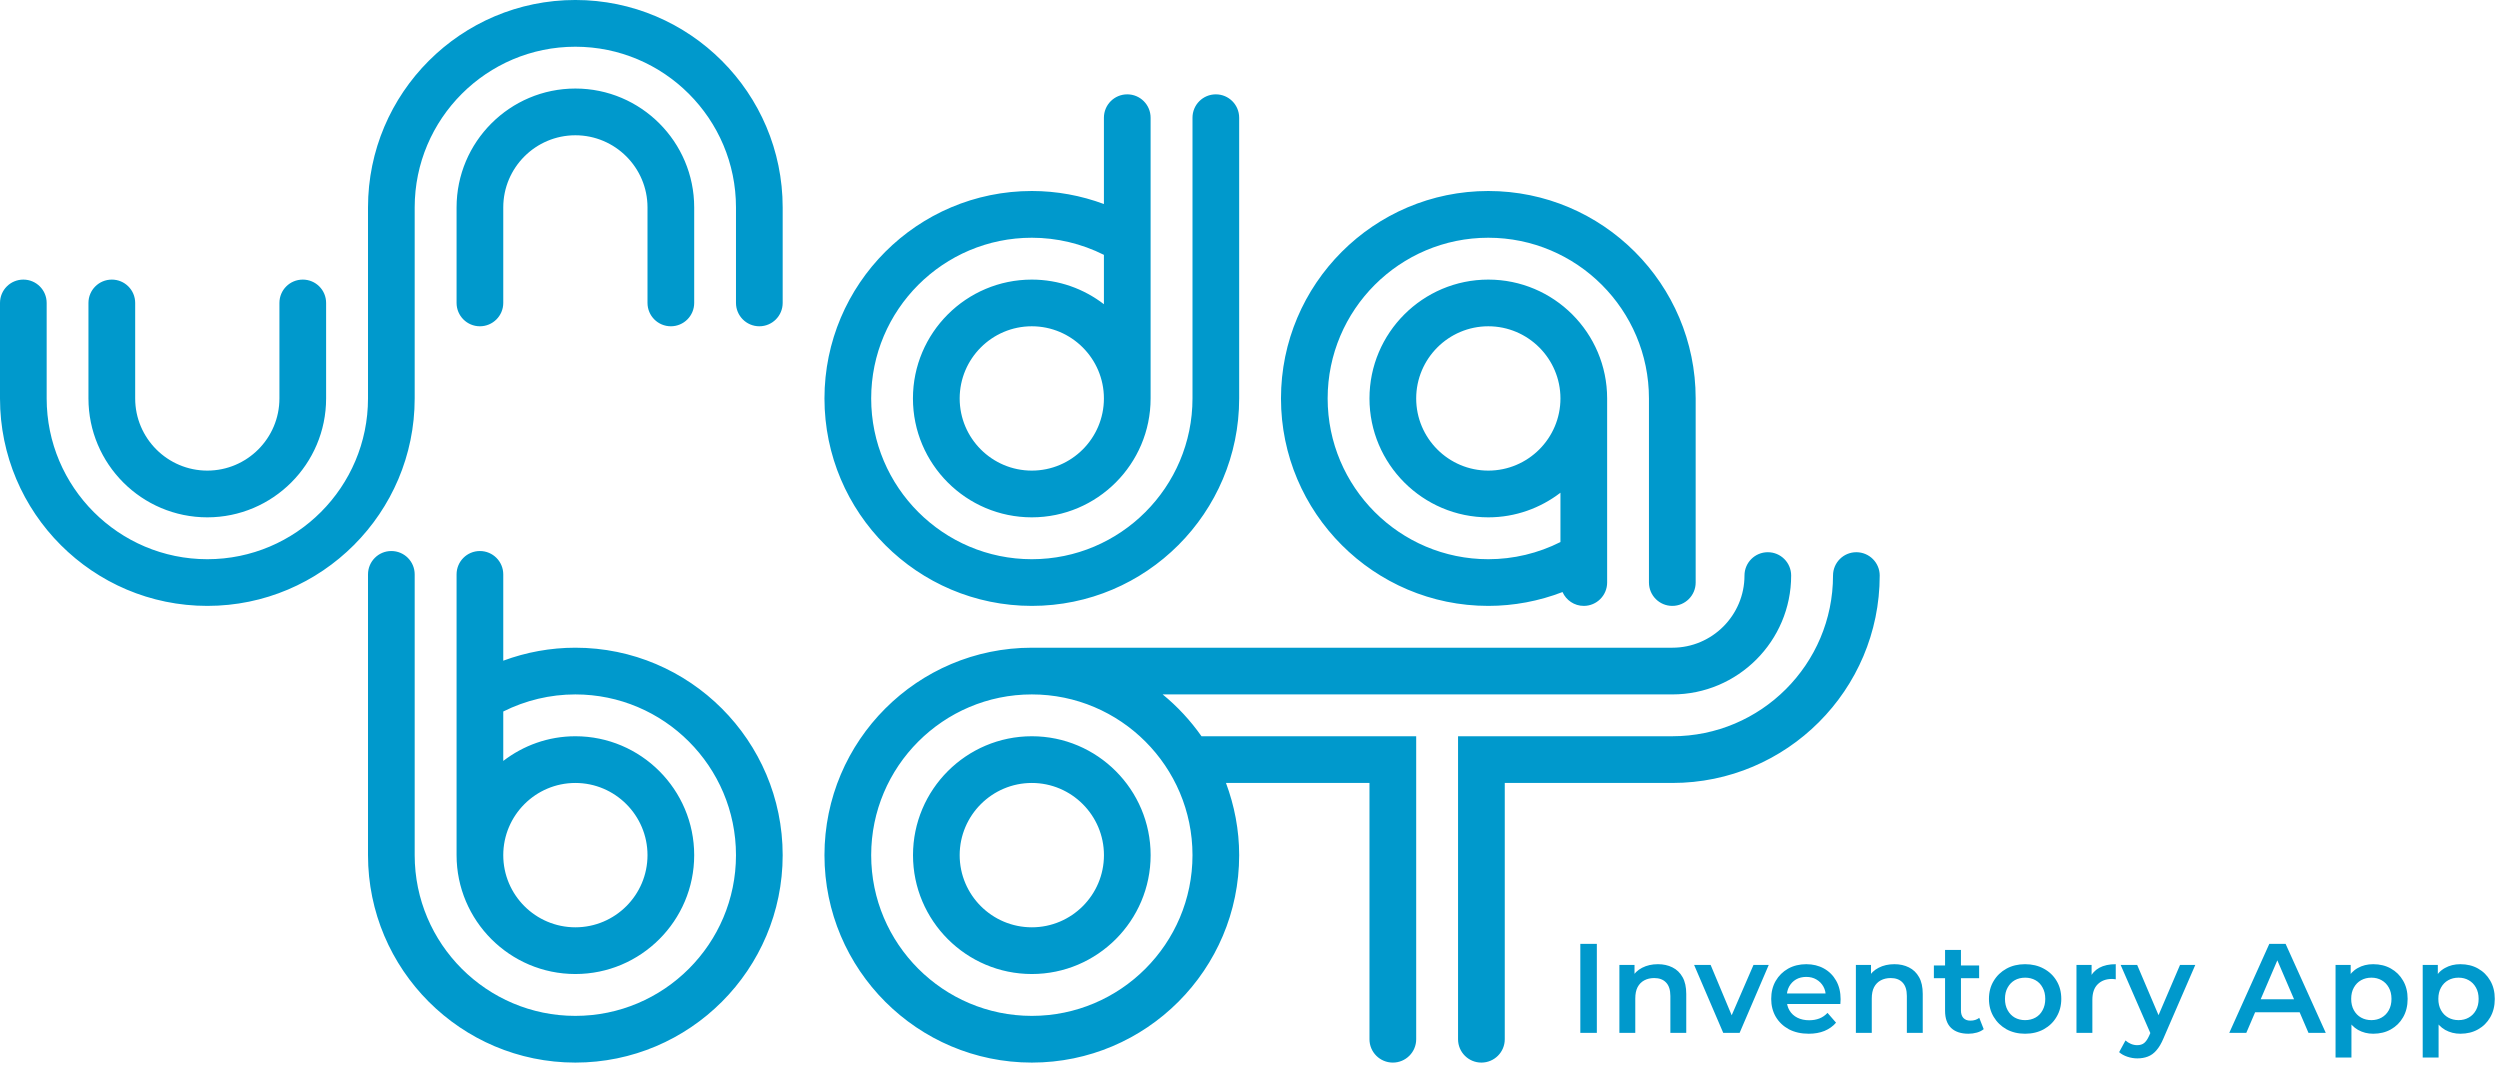 <svg width="472" height="202" viewBox="0 0 472 202" fill="none" xmlns="http://www.w3.org/2000/svg">
    <g clip-path="url(#clip0_3_22)">
        <path d="M194.811 175.076C187.299 175.076 181.186 168.969 181.186 161.454C181.186 153.947 187.299 147.823 194.811 147.823C202.315 147.823 208.426 153.947 208.426 161.454C208.426 168.969 202.315 175.076 194.811 175.076ZM194.811 139.004C182.439 139.004 172.375 149.079 172.375 161.454C172.375 173.82 182.439 183.895 194.811 183.895C207.175 183.895 217.239 173.82 217.239 161.454C217.239 149.079 207.175 139.004 194.811 139.004ZM108.624 -0.002C87.037 -0.002 69.479 17.567 69.479 39.161V75.228C69.479 91.96 55.869 105.579 39.147 105.579C22.414 105.579 8.81 91.96 8.81 75.228V57.195C8.81 54.752 6.841 52.788 4.408 52.788C1.971 52.788 0 54.752 0 57.195V75.228C0 96.825 17.555 114.393 39.147 114.393C60.734 114.393 78.292 96.825 78.292 75.228V39.161C78.292 22.432 91.9 8.822 108.624 8.822C125.351 8.822 138.954 22.432 138.954 39.161V57.195C138.954 59.625 140.93 61.602 143.364 61.602C145.8 61.602 147.769 59.625 147.769 57.195V39.161C147.769 17.567 130.209 -0.002 108.624 -0.002ZM126.659 61.602C129.095 61.602 131.064 59.625 131.064 57.195V39.161C131.064 26.786 121.001 16.716 108.634 16.716C96.26 16.716 86.201 26.786 86.201 39.161V57.195C86.201 59.625 88.17 61.602 90.606 61.602C93.04 61.602 95.016 59.625 95.016 57.195V39.161C95.016 31.651 101.122 25.54 108.634 25.54C116.136 25.54 122.249 31.651 122.249 39.161V57.195C122.249 59.625 124.218 61.602 126.659 61.602ZM39.14 97.674C51.505 97.674 61.57 87.603 61.57 75.228V57.195C61.57 54.752 59.602 52.788 57.165 52.788C54.724 52.788 52.755 54.752 52.755 57.195V75.228C52.755 82.738 46.649 88.85 39.14 88.85C31.636 88.85 25.522 82.738 25.522 75.228V57.195C25.522 54.752 23.546 52.788 21.115 52.788C18.676 52.788 16.7 54.752 16.7 57.195V75.228C16.7 87.603 26.766 97.674 39.14 97.674ZM194.803 88.85C187.292 88.85 181.186 82.738 181.186 75.228C181.186 67.718 187.292 61.602 194.803 61.602C202.305 61.602 208.419 67.718 208.419 75.228C208.419 82.738 202.305 88.85 194.803 88.85ZM194.811 114.393C216.398 114.393 233.956 96.825 233.956 75.228V22.227C233.956 19.782 231.982 17.813 229.553 17.813C227.109 17.813 225.143 19.782 225.143 22.227V75.228C225.143 91.96 211.537 105.579 194.811 105.579C178.084 105.579 164.479 91.96 164.479 75.228C164.479 58.494 178.084 44.885 194.811 44.885C199.556 44.885 204.214 46.006 208.419 48.115V57.436C204.633 54.528 199.922 52.788 194.803 52.788C182.429 52.788 172.363 62.848 172.363 75.228C172.363 87.603 182.429 97.674 194.803 97.674C207.171 97.674 217.234 87.603 217.234 75.228V45.369V45.28V22.227C217.234 19.782 215.265 17.813 212.829 17.813C210.388 17.813 208.419 19.782 208.419 22.227V38.52C204.079 36.909 199.481 36.061 194.811 36.061C173.219 36.061 155.659 53.627 155.659 75.228C155.659 96.825 173.219 114.393 194.811 114.393ZM350.474 104.258C348.04 104.258 346.074 106.228 346.074 108.66C346.074 125.399 332.466 139.004 315.739 139.004H275.279V196.212C275.279 198.647 277.252 200.617 279.684 200.617C282.125 200.617 284.099 198.647 284.099 196.212V147.823H315.739C337.324 147.823 354.889 130.267 354.889 108.66C354.889 106.228 352.91 104.258 350.474 104.258ZM280.992 88.85C273.486 88.85 267.377 82.738 267.377 75.228C267.377 67.718 273.486 61.602 280.992 61.602C288.499 61.602 294.613 67.718 294.613 75.228C294.613 82.738 288.499 88.85 280.992 88.85ZM280.992 114.393C285.814 114.393 290.557 113.489 295.003 111.78C295.692 113.323 297.23 114.393 299.018 114.393C301.452 114.393 303.428 112.417 303.428 109.982V75.228C303.428 62.848 293.367 52.788 280.992 52.788C268.628 52.788 258.557 62.848 258.557 75.228C258.557 87.603 268.628 97.674 280.992 97.674C286.116 97.674 290.832 95.924 294.613 93.026V102.337C290.408 104.458 285.749 105.579 280.992 105.579C264.268 105.579 250.66 91.96 250.66 75.228C250.66 58.494 264.268 44.885 280.992 44.885C297.719 44.885 311.322 58.494 311.322 75.228V109.982C311.322 112.417 313.293 114.393 315.727 114.393C318.168 114.393 320.142 112.417 320.142 109.982V75.228C320.142 53.627 302.577 36.061 280.992 36.061C259.405 36.061 241.85 53.627 241.85 75.228C241.85 96.825 259.405 114.393 280.992 114.393ZM194.811 191.798C178.084 191.798 164.479 178.186 164.479 161.454C164.479 144.72 178.084 131.106 194.811 131.106C211.537 131.106 225.143 144.72 225.143 161.454C225.143 178.186 211.537 191.798 194.811 191.798ZM219.511 131.106H315.739C328.102 131.106 338.17 121.04 338.17 108.66C338.17 106.228 336.199 104.258 333.765 104.258C331.328 104.258 329.359 106.228 329.359 108.66C329.359 116.175 323.246 122.287 315.739 122.287H194.811C173.219 122.287 155.659 139.857 155.659 161.454C155.659 183.051 173.219 200.617 194.811 200.617C216.398 200.617 233.956 183.051 233.956 161.454C233.956 156.659 233.047 152.081 231.466 147.823H258.557V196.212C258.557 198.647 260.531 200.617 262.972 200.617C265.401 200.617 267.377 198.647 267.377 196.212V139.004H226.844C224.765 136.048 222.307 133.389 219.511 131.106ZM108.634 147.823C116.136 147.823 122.249 153.947 122.249 161.454C122.249 168.969 116.136 175.076 108.634 175.076C101.122 175.076 95.016 168.969 95.016 161.454C95.016 153.947 101.122 147.823 108.634 147.823ZM108.624 122.287C103.954 122.287 99.344 123.131 95.016 124.739V108.441C95.016 106.006 93.04 104.034 90.606 104.034C88.17 104.034 86.201 106.006 86.201 108.441V131.511C86.194 131.54 86.201 131.559 86.201 131.581V161.454C86.201 173.82 96.26 183.895 108.634 183.895C121.001 183.895 131.064 173.82 131.064 161.454C131.064 149.079 121.001 139.004 108.634 139.004C103.506 139.004 98.795 140.757 95.016 143.664V134.332C99.224 132.225 103.872 131.106 108.624 131.106C125.351 131.106 138.954 144.72 138.954 161.454C138.954 178.186 125.351 191.798 108.624 191.798C91.9 191.798 78.292 178.186 78.292 161.454V108.441C78.292 106.006 76.323 104.034 73.882 104.034C71.448 104.034 69.479 106.006 69.479 108.441V161.454C69.479 183.051 87.037 200.617 108.624 200.617C130.209 200.617 147.769 183.051 147.769 161.454C147.769 139.857 130.209 122.287 108.624 122.287Z" fill="#0099CC"/>
    </g>
    <path d="M298.365 195V178.2H301.485V195H298.365ZM313.013 182.04C314.037 182.04 314.949 182.24 315.749 182.64C316.565 183.04 317.205 183.656 317.669 184.488C318.133 185.304 318.365 186.36 318.365 187.656V195H315.365V188.04C315.365 186.904 315.093 186.056 314.549 185.496C314.021 184.936 313.277 184.656 312.317 184.656C311.613 184.656 310.989 184.8 310.445 185.088C309.901 185.376 309.477 185.808 309.173 186.384C308.885 186.944 308.741 187.656 308.741 188.52V195H305.741V182.184H308.597V185.64L308.093 184.584C308.541 183.768 309.189 183.144 310.037 182.712C310.901 182.264 311.893 182.04 313.013 182.04ZM325.345 195L319.849 182.184H322.969L327.697 193.488H326.161L331.057 182.184H333.937L328.441 195H325.345ZM341.484 195.168C340.06 195.168 338.812 194.888 337.74 194.328C336.684 193.752 335.86 192.968 335.268 191.976C334.692 190.984 334.404 189.856 334.404 188.592C334.404 187.312 334.684 186.184 335.244 185.208C335.82 184.216 336.604 183.44 337.596 182.88C338.604 182.32 339.748 182.04 341.028 182.04C342.276 182.04 343.388 182.312 344.364 182.856C345.34 183.4 346.108 184.168 346.668 185.16C347.228 186.152 347.508 187.32 347.508 188.664C347.508 188.792 347.5 188.936 347.484 189.096C347.484 189.256 347.476 189.408 347.46 189.552H336.78V187.56H345.876L344.7 188.184C344.716 187.448 344.564 186.8 344.244 186.24C343.924 185.68 343.484 185.24 342.924 184.92C342.38 184.6 341.748 184.44 341.028 184.44C340.292 184.44 339.644 184.6 339.084 184.92C338.54 185.24 338.108 185.688 337.788 186.264C337.484 186.824 337.332 187.488 337.332 188.256V188.736C337.332 189.504 337.508 190.184 337.86 190.776C338.212 191.368 338.708 191.824 339.348 192.144C339.988 192.464 340.724 192.624 341.556 192.624C342.276 192.624 342.924 192.512 343.5 192.288C344.076 192.064 344.588 191.712 345.036 191.232L346.644 193.08C346.068 193.752 345.34 194.272 344.46 194.64C343.596 194.992 342.604 195.168 341.484 195.168ZM357.662 182.04C358.686 182.04 359.598 182.24 360.398 182.64C361.214 183.04 361.854 183.656 362.318 184.488C362.782 185.304 363.014 186.36 363.014 187.656V195H360.014V188.04C360.014 186.904 359.742 186.056 359.198 185.496C358.67 184.936 357.926 184.656 356.966 184.656C356.262 184.656 355.638 184.8 355.094 185.088C354.55 185.376 354.126 185.808 353.822 186.384C353.534 186.944 353.39 187.656 353.39 188.52V195H350.39V182.184H353.246V185.64L352.742 184.584C353.19 183.768 353.838 183.144 354.686 182.712C355.55 182.264 356.542 182.04 357.662 182.04ZM371.644 195.168C370.236 195.168 369.148 194.808 368.38 194.088C367.612 193.352 367.228 192.272 367.228 190.848V179.352H370.228V190.776C370.228 191.384 370.38 191.856 370.684 192.192C371.004 192.528 371.444 192.696 372.004 192.696C372.676 192.696 373.236 192.52 373.684 192.168L374.524 194.304C374.172 194.592 373.74 194.808 373.228 194.952C372.716 195.096 372.188 195.168 371.644 195.168ZM365.116 184.68V182.28H373.66V184.68H365.116ZM382.33 195.168C381.018 195.168 379.85 194.888 378.826 194.328C377.802 193.752 376.994 192.968 376.402 191.976C375.81 190.984 375.514 189.856 375.514 188.592C375.514 187.312 375.81 186.184 376.402 185.208C376.994 184.216 377.802 183.44 378.826 182.88C379.85 182.32 381.018 182.04 382.33 182.04C383.658 182.04 384.834 182.32 385.858 182.88C386.898 183.44 387.706 184.208 388.282 185.184C388.874 186.16 389.17 187.296 389.17 188.592C389.17 189.856 388.874 190.984 388.282 191.976C387.706 192.968 386.898 193.752 385.858 194.328C384.834 194.888 383.658 195.168 382.33 195.168ZM382.33 192.6C383.066 192.6 383.722 192.44 384.298 192.12C384.874 191.8 385.322 191.336 385.642 190.728C385.978 190.12 386.146 189.408 386.146 188.592C386.146 187.76 385.978 187.048 385.642 186.456C385.322 185.848 384.874 185.384 384.298 185.064C383.722 184.744 383.074 184.584 382.354 184.584C381.618 184.584 380.962 184.744 380.386 185.064C379.826 185.384 379.378 185.848 379.042 186.456C378.706 187.048 378.538 187.76 378.538 188.592C378.538 189.408 378.706 190.12 379.042 190.728C379.378 191.336 379.826 191.8 380.386 192.12C380.962 192.44 381.61 192.6 382.33 192.6ZM392.038 195V182.184H394.894V185.712L394.558 184.68C394.942 183.816 395.542 183.16 396.358 182.712C397.19 182.264 398.222 182.04 399.454 182.04V184.896C399.326 184.864 399.206 184.848 399.094 184.848C398.982 184.832 398.87 184.824 398.758 184.824C397.622 184.824 396.718 185.16 396.046 185.832C395.374 186.488 395.038 187.472 395.038 188.784V195H392.038ZM403.524 199.824C402.9 199.824 402.276 199.72 401.652 199.512C401.028 199.304 400.508 199.016 400.092 198.648L401.292 196.44C401.596 196.712 401.94 196.928 402.324 197.088C402.708 197.248 403.1 197.328 403.5 197.328C404.044 197.328 404.484 197.192 404.82 196.92C405.156 196.648 405.468 196.192 405.756 195.552L406.5 193.872L406.74 193.512L411.588 182.184H414.468L408.468 196.032C408.068 196.992 407.62 197.752 407.124 198.312C406.644 198.872 406.1 199.264 405.492 199.488C404.9 199.712 404.244 199.824 403.524 199.824ZM406.164 195.456L400.38 182.184H403.5L408.204 193.248L406.164 195.456ZM420.888 195L428.448 178.2H431.52L439.104 195H435.84L429.336 179.856H430.584L424.104 195H420.888ZM424.368 191.112L425.208 188.664H434.28L435.12 191.112H424.368ZM448.056 195.168C447.016 195.168 446.064 194.928 445.2 194.448C444.352 193.968 443.672 193.248 443.16 192.288C442.664 191.312 442.416 190.08 442.416 188.592C442.416 187.088 442.656 185.856 443.136 184.896C443.632 183.936 444.304 183.224 445.152 182.76C446 182.28 446.968 182.04 448.056 182.04C449.32 182.04 450.432 182.312 451.392 182.856C452.368 183.4 453.136 184.16 453.696 185.136C454.272 186.112 454.56 187.264 454.56 188.592C454.56 189.92 454.272 191.08 453.696 192.072C453.136 193.048 452.368 193.808 451.392 194.352C450.432 194.896 449.32 195.168 448.056 195.168ZM440.952 199.656V182.184H443.808V185.208L443.712 188.616L443.952 192.024V199.656H440.952ZM447.72 192.6C448.44 192.6 449.08 192.44 449.64 192.12C450.216 191.8 450.672 191.336 451.008 190.728C451.344 190.12 451.512 189.408 451.512 188.592C451.512 187.76 451.344 187.048 451.008 186.456C450.672 185.848 450.216 185.384 449.64 185.064C449.08 184.744 448.44 184.584 447.72 184.584C447 184.584 446.352 184.744 445.776 185.064C445.2 185.384 444.744 185.848 444.408 186.456C444.072 187.048 443.904 187.76 443.904 188.592C443.904 189.408 444.072 190.12 444.408 190.728C444.744 191.336 445.2 191.8 445.776 192.12C446.352 192.44 447 192.6 447.72 192.6ZM464.51 195.168C463.47 195.168 462.518 194.928 461.654 194.448C460.806 193.968 460.126 193.248 459.614 192.288C459.118 191.312 458.87 190.08 458.87 188.592C458.87 187.088 459.11 185.856 459.59 184.896C460.086 183.936 460.758 183.224 461.605 182.76C462.454 182.28 463.422 182.04 464.51 182.04C465.774 182.04 466.886 182.312 467.846 182.856C468.822 183.4 469.59 184.16 470.15 185.136C470.726 186.112 471.014 187.264 471.014 188.592C471.014 189.92 470.726 191.08 470.15 192.072C469.59 193.048 468.822 193.808 467.846 194.352C466.886 194.896 465.774 195.168 464.51 195.168ZM457.406 199.656V182.184H460.262V185.208L460.166 188.616L460.406 192.024V199.656H457.406ZM464.174 192.6C464.894 192.6 465.534 192.44 466.094 192.12C466.67 191.8 467.126 191.336 467.462 190.728C467.798 190.12 467.966 189.408 467.966 188.592C467.966 187.76 467.798 187.048 467.462 186.456C467.126 185.848 466.67 185.384 466.094 185.064C465.534 184.744 464.894 184.584 464.174 184.584C463.454 184.584 462.806 184.744 462.23 185.064C461.654 185.384 461.198 185.848 460.862 186.456C460.526 187.048 460.358 187.76 460.358 188.592C460.358 189.408 460.526 190.12 460.862 190.728C461.198 191.336 461.654 191.8 462.23 192.12C462.806 192.44 463.454 192.6 464.174 192.6Z" fill="#0099CC"/>
    <defs>
        <clipPath id="clip0_3_22">
            <rect width="356" height="202" fill="white"/>
        </clipPath>
    </defs>
</svg>

